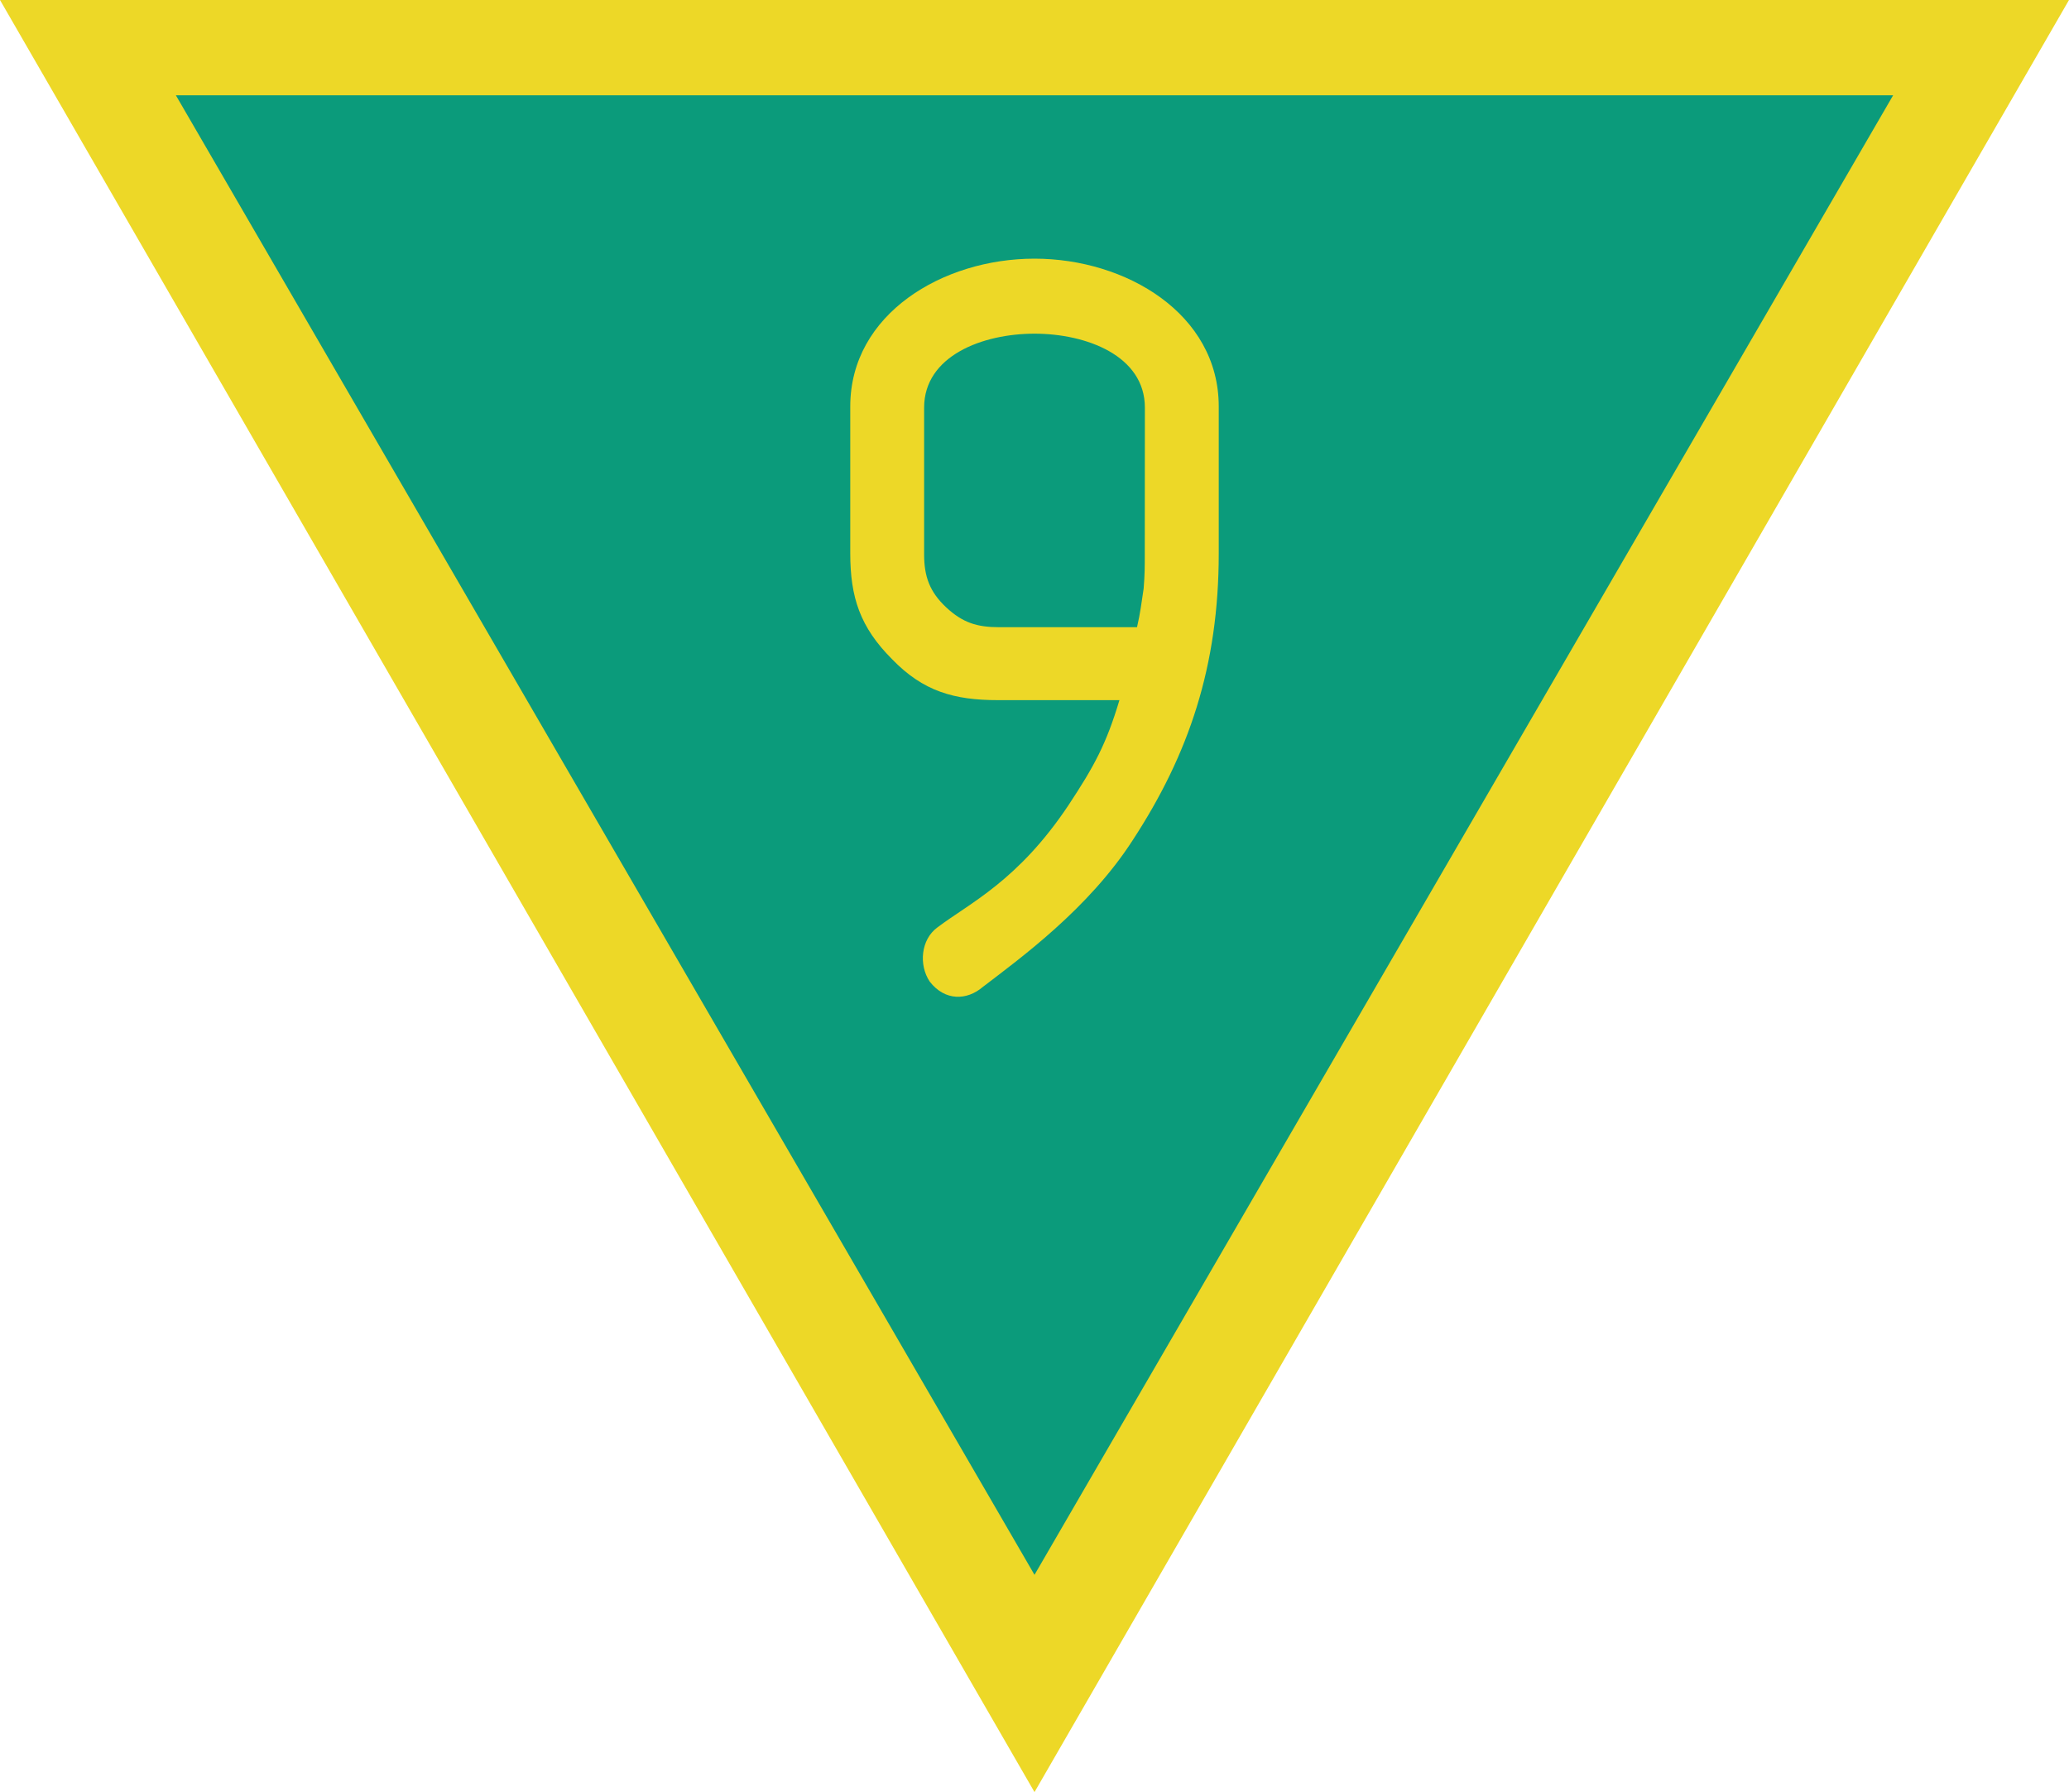 <?xml version="1.0" encoding="UTF-8" standalone="no"?>
<!-- Initially created with Inkscape, optimized by hand -->

<svg
   version="1.1"
   width="20"
   height="17.321"
   id="svg1"
   xml:space="preserve"
   xmlns="http://www.w3.org/2000/svg"
   xmlns:svg="http://www.w3.org/2000/svg"><defs
     id="defs1" /><g
     id="g2"
     transform="matrix(0.1,0,0,0.1,1.0791016e-6,-3.4990234e-6)"><path
       id="Bord"
       d="M 200,0 H 0 l 100,173.21 z"
       fill="#edd827" /><path
       id="Fond"
       d="M 183,9.21 H 17 l 83,143 z"
       fill="#0b9b7b" /></g><g
     id="g6-1"
     transform="translate(-0.403)"
     style="fill:#edd827;fill-opacity:1"><path
       style="font-size:10.667px;font-family:Isonorm;-inkscape-font-specification:'Isonorm, Normal';fill-rule:evenodd;stroke-width:0.08"
       d="M 12.184,5.348 V 3.929 c 0,-0.896 -0.896,-1.429 -1.781,-1.429 -0.885,0 -1.781,0.533 -1.781,1.429 v 1.419 c 0,0.427 0.096,0.715 0.405,1.024 0.299,0.309 0.597,0.395 1.024,0.395 h 1.173 c -0.128,0.427 -0.245,0.64 -0.491,1.013 C 10.243,8.516 9.774,8.729 9.464,8.964 9.304,9.081 9.283,9.327 9.39,9.487 9.539,9.679 9.752,9.668 9.902,9.54 10.264,9.263 10.926,8.783 11.352,8.121 11.896,7.289 12.184,6.436 12.184,5.348 Z m -0.715,0 c 0,0.139 0,0.203 -0.011,0.341 -0.021,0.139 -0.032,0.235 -0.064,0.373 h -1.333 c -0.213,0 -0.352,-0.043 -0.512,-0.192 C 9.39,5.721 9.336,5.572 9.336,5.359 V 3.94 c 0,-0.501 0.565,-0.715 1.067,-0.715 0.501,0 1.067,0.213 1.067,0.715 z"
       id="text1-2"
       aria-label="9" /></g></svg>
